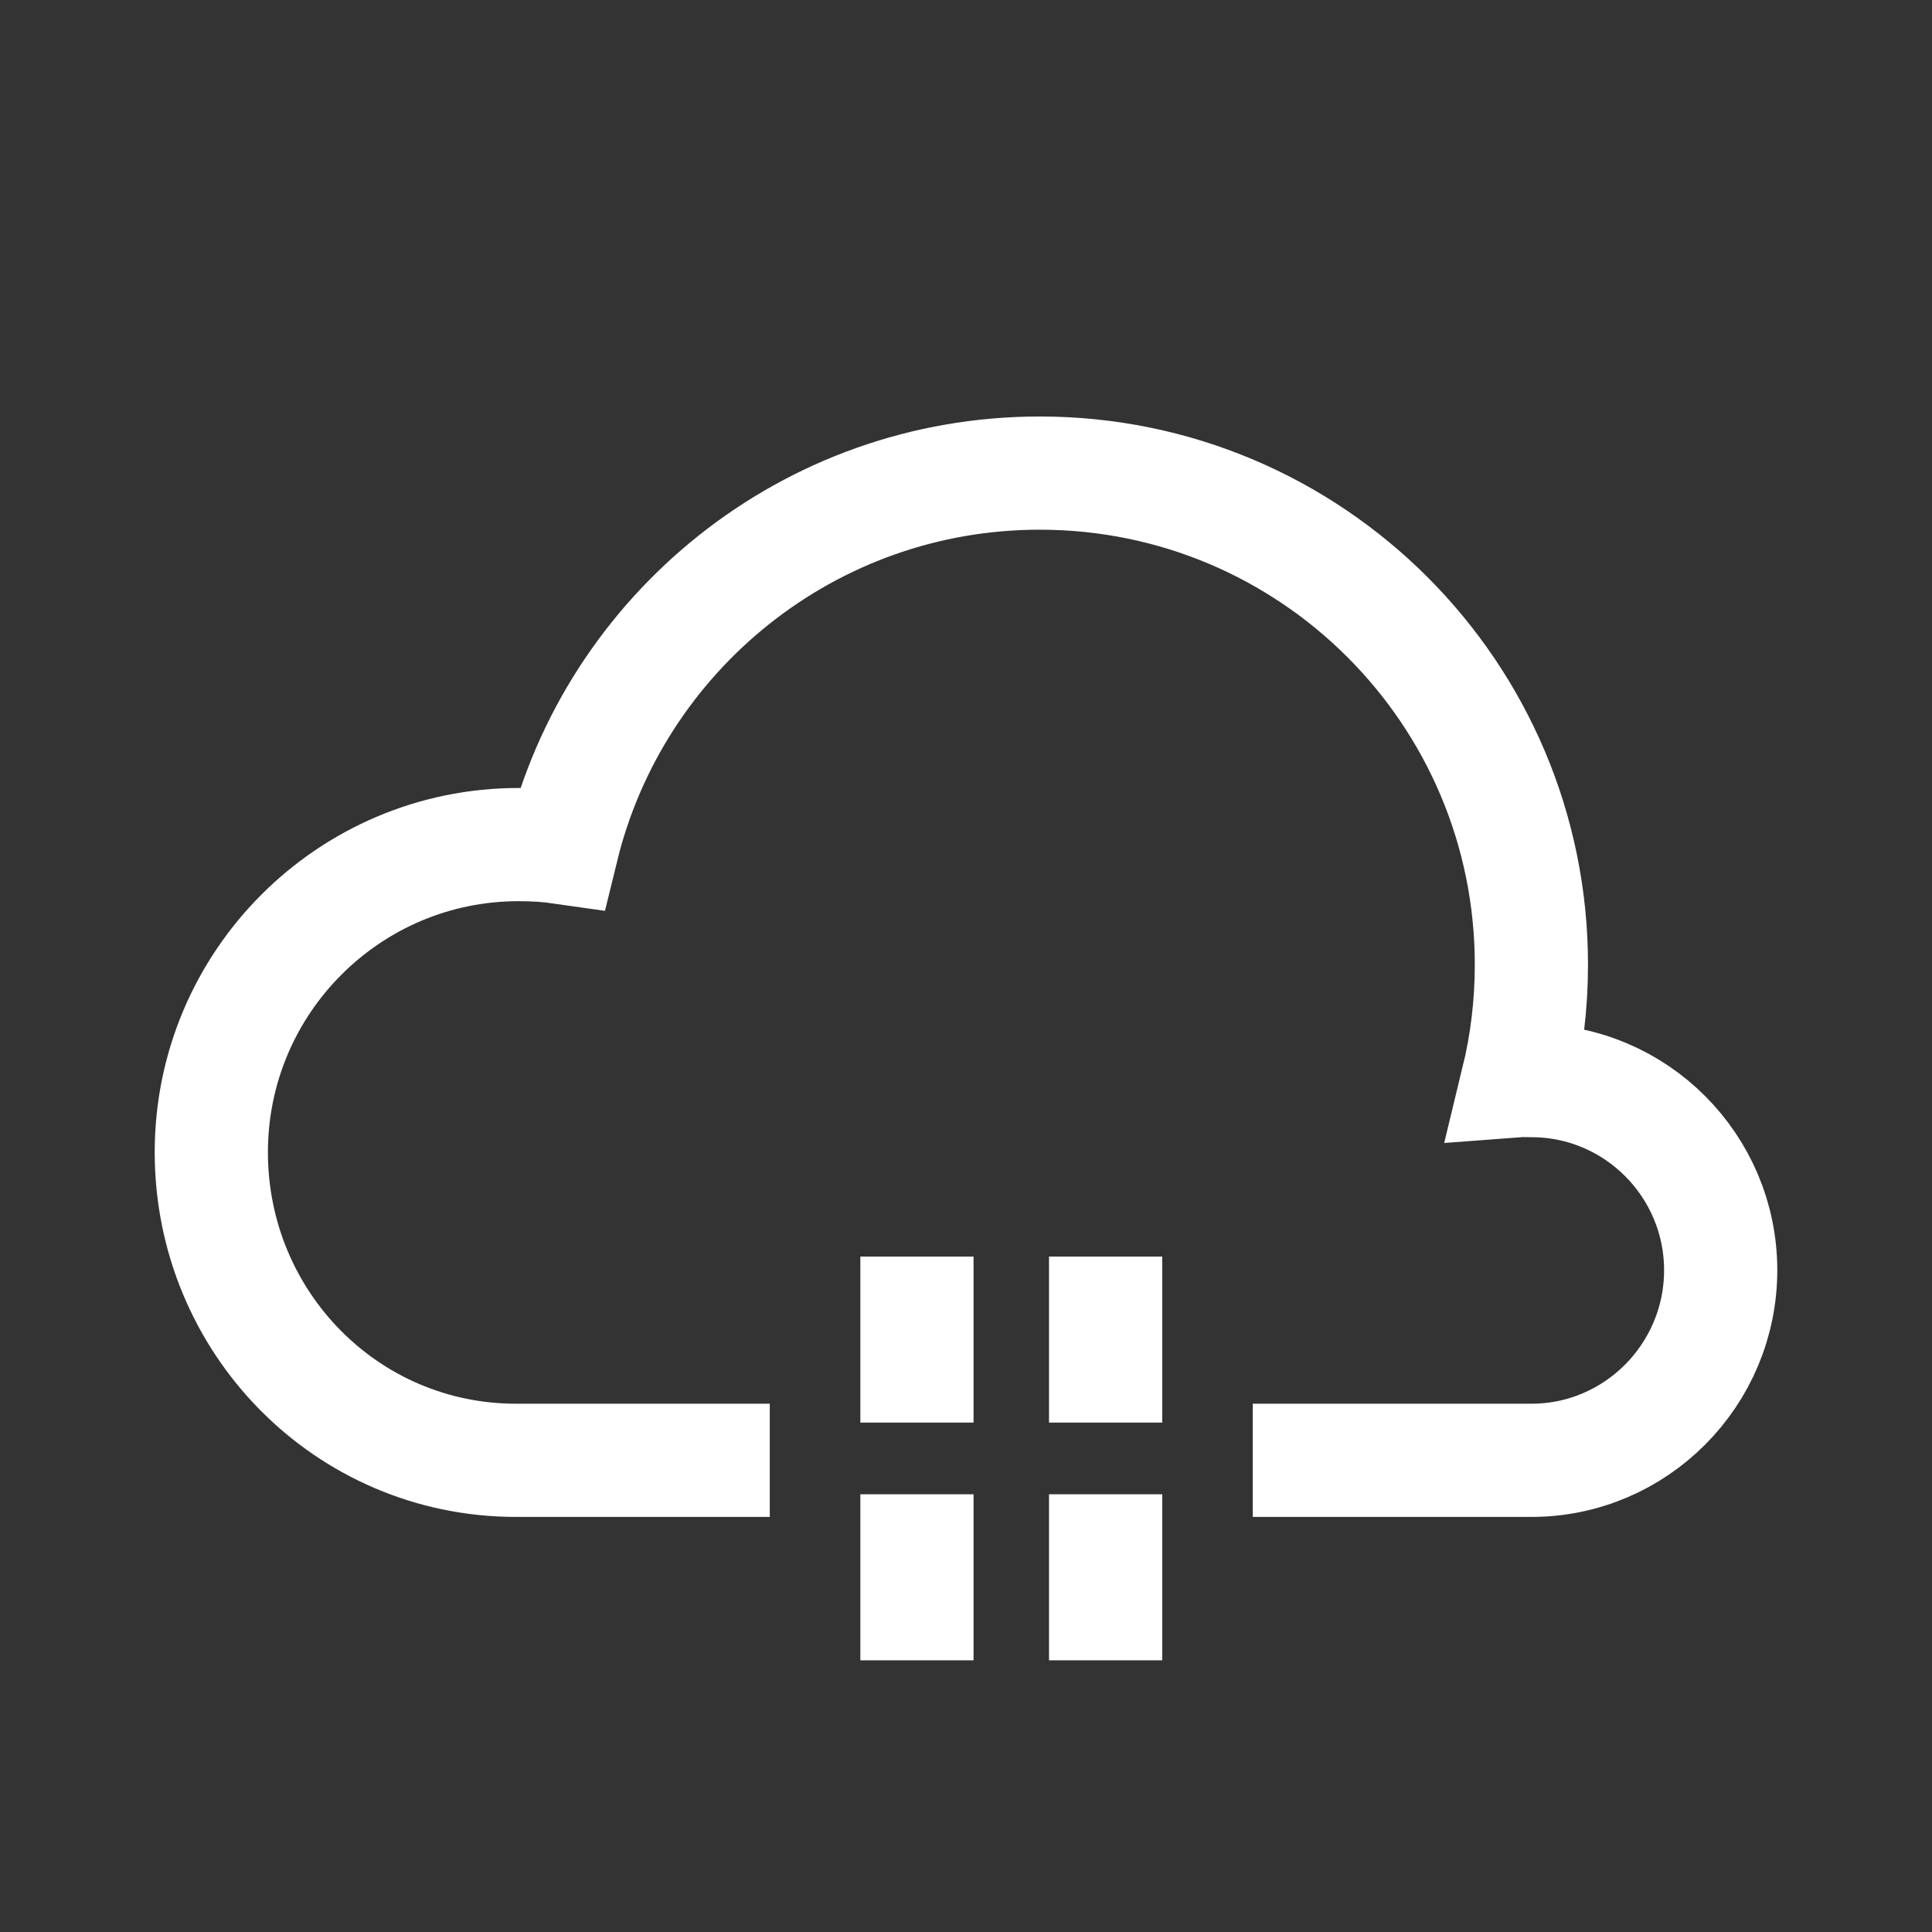 <?xml version="1.0" ?><!DOCTYPE svg  PUBLIC '-//W3C//DTD SVG 1.1//EN'  'http://www.w3.org/Graphics/SVG/1.1/DTD/svg11.dtd'><svg enable-background="new 0 0 512 512" height="512px" id="Layer_1" version="1.1" viewBox="0 0 512 512" width="512px" xml:space="preserve" xmlns="http://www.w3.org/2000/svg" xmlns:xlink="http://www.w3.org/1999/xlink"><rect x="0" y="0" width="512" height="512" fill="#333333" stroke="none"/><path d="M204,387h-67.218h0c-0.221,0,0.221,0,0,0  C91.805,387,56,350.337,56,305.36c0-44.977,36.456-81.537,81.433-81.537c3.922,0,7.778,0.222,11.557,0.769  c13.941-56.938,65.316-99.218,126.554-99.218c71.961,0,130.293,58.319,130.293,130.28c0,10.593-1.264,20.879-3.661,30.743  c1.212-0.091,2.423-0.03,3.661-0.03c27.7,0,50.163,22.563,50.163,50.263S433.537,387,405.837,387H332" fill="none" stroke="#fff" stroke-miterlimit="10" stroke-width="30"/><g><line fill="none" stroke="#fff" stroke-miterlimit="10" stroke-width="30" x1="293" x2="293" y1="333" y2="377"/><line fill="none" stroke="#fff" stroke-miterlimit="10" stroke-width="30" x1="293" x2="293" y1="396" y2="440"/></g><g><line fill="none" stroke="#fff" stroke-miterlimit="10" stroke-width="30" x1="243" x2="243" y1="333" y2="377"/><line fill="none" stroke="#fff" stroke-miterlimit="10" stroke-width="30" x1="243" x2="243" y1="396" y2="440"/></g></svg>
